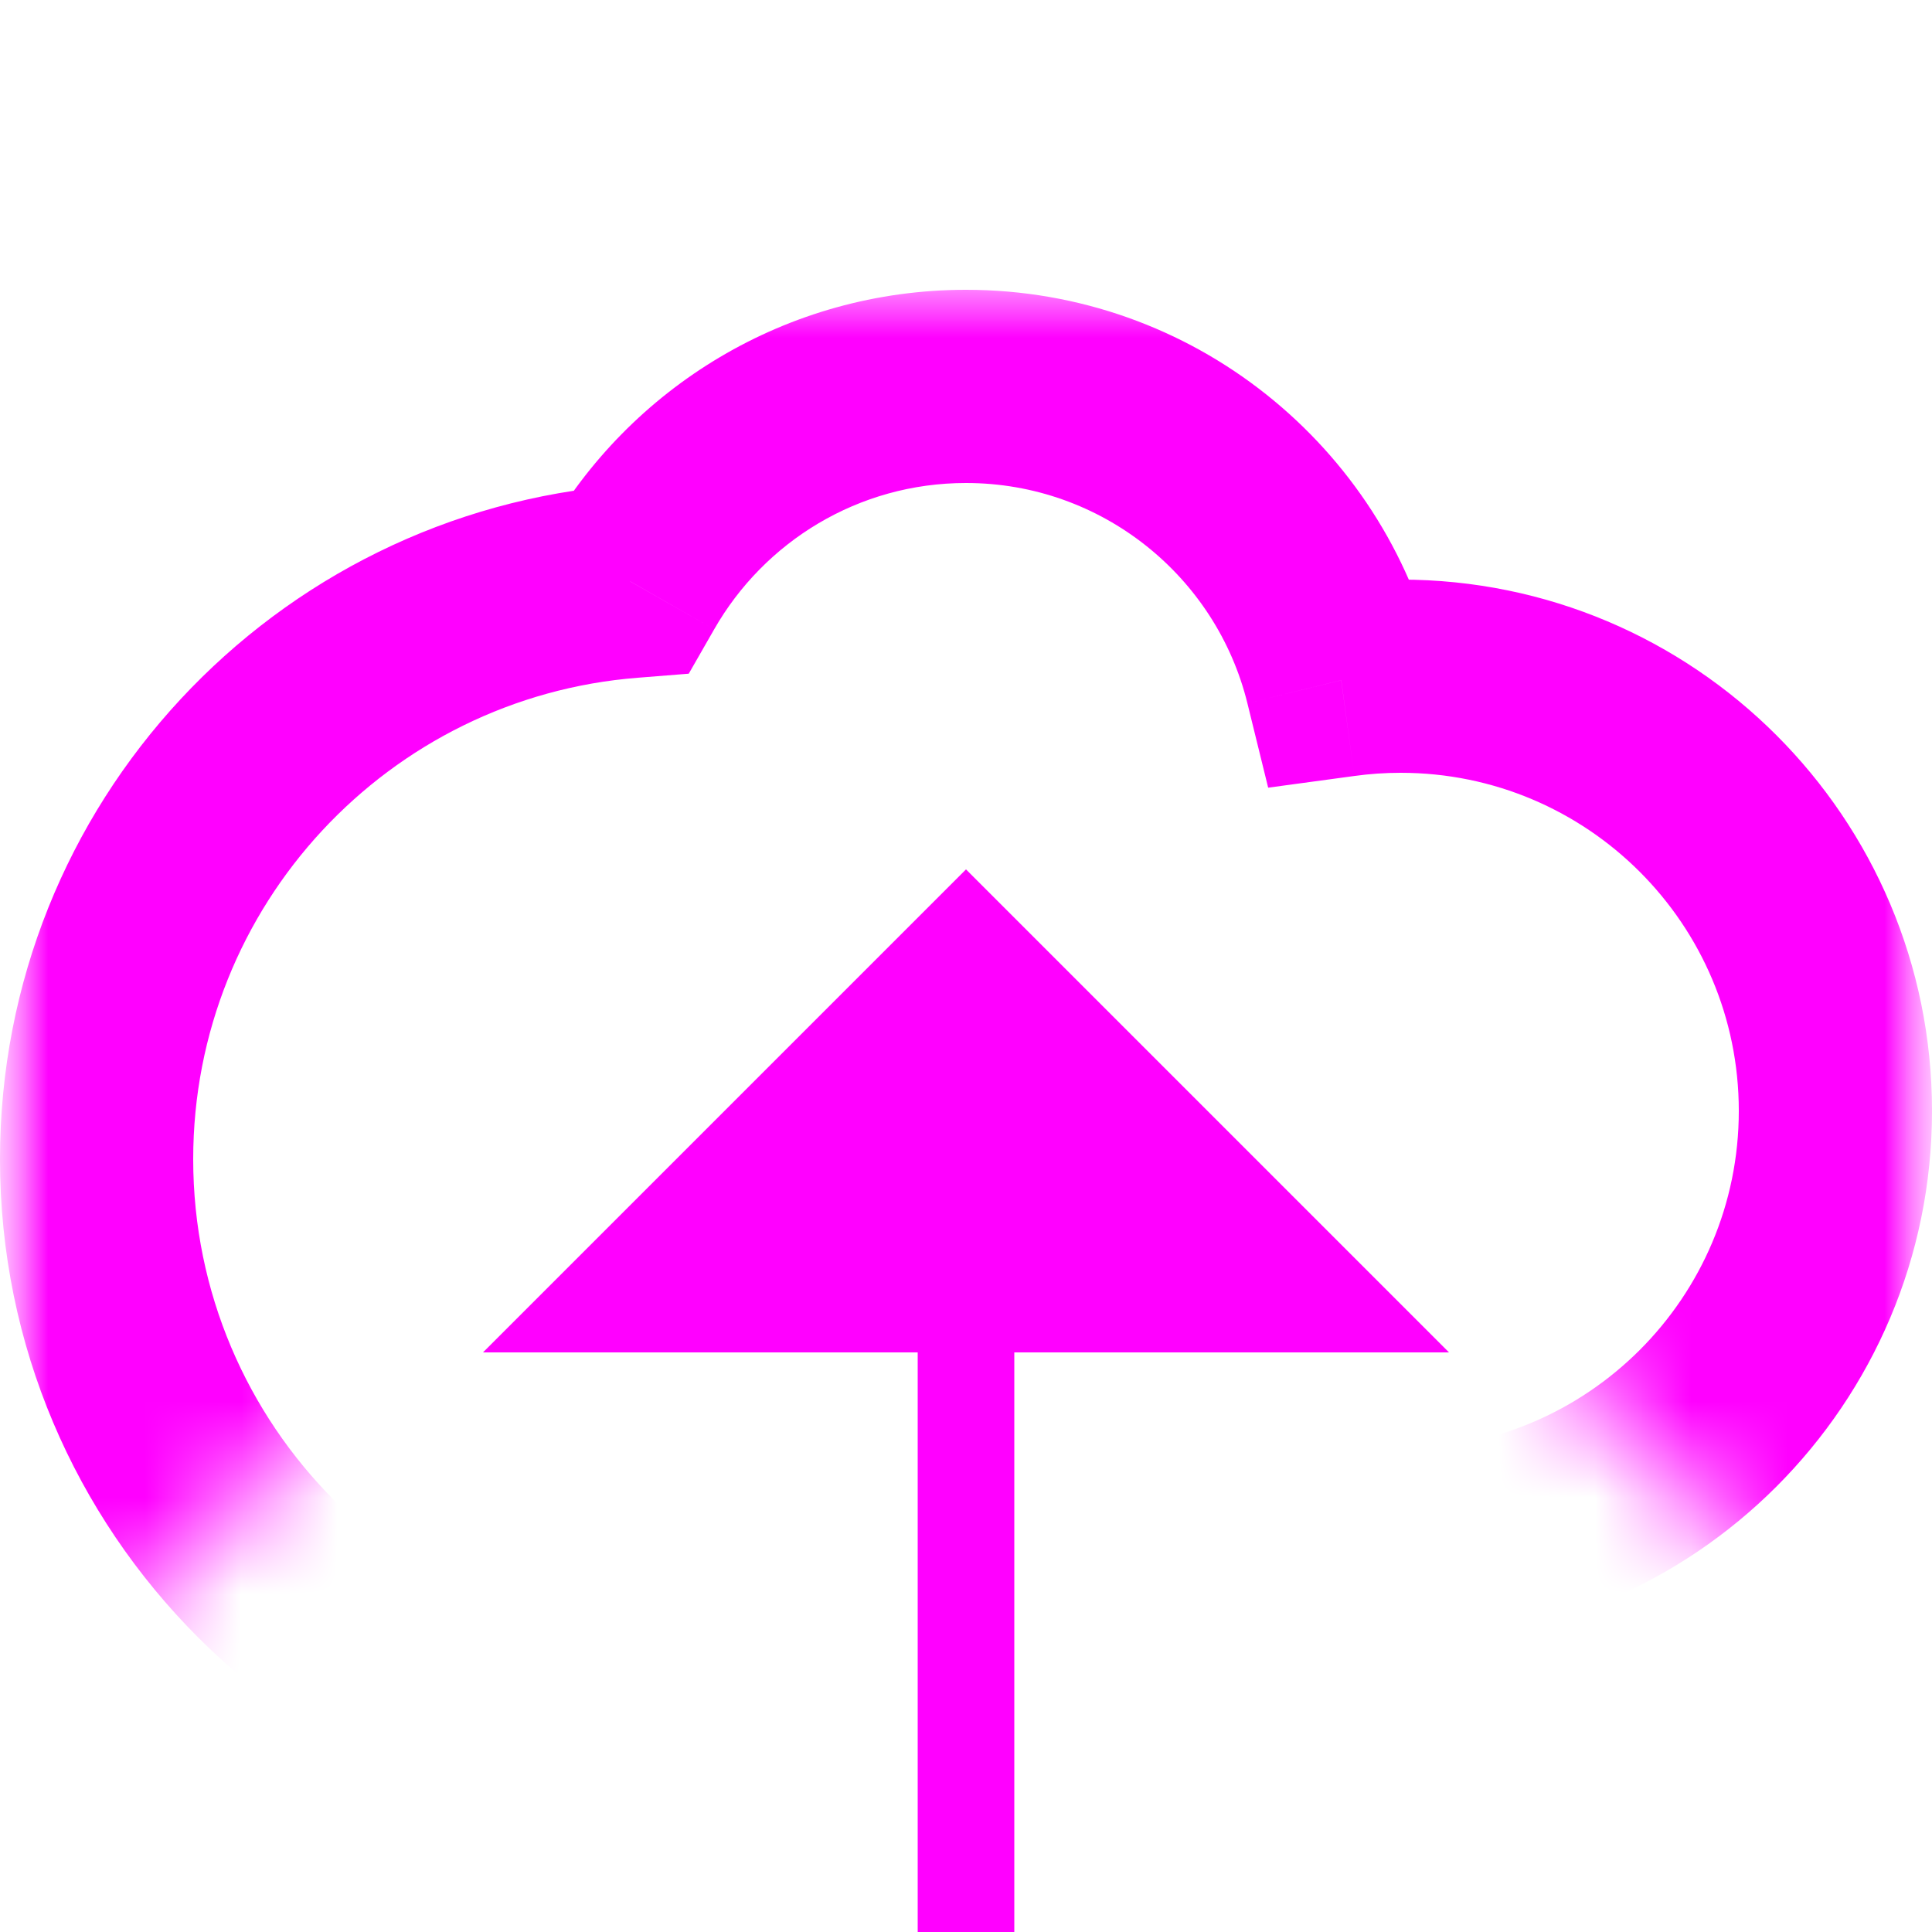 <svg width="20" height="20" viewBox="0 0 20 20" fill="none" xmlns="http://www.w3.org/2000/svg">
<g clip-path="url(#clip0_341_2920)">
<mask id="mask0_341_2920" style="mask-type:alpha" maskUnits="userSpaceOnUse" x="0" y="0" width="20" height="18">
<path fill-rule="evenodd" clip-rule="evenodd" d="M20 0H0V18L10 8L20 18V0Z" fill="white"/>
</mask>
<g mask="url(#mask0_341_2920)">
<mask id="mask1_341_2920" style="mask-type:luminance" maskUnits="userSpaceOnUse" x="0" y="3" width="20" height="16">
<path d="M20 3H0V19H20V3Z" fill="white"/>
<path fill-rule="evenodd" clip-rule="evenodd" d="M13.884 7.042C13.455 5.295 11.879 4 10 4C8.512 4 7.213 4.813 6.524 6.019C3.433 6.261 1 8.846 1 12C1 15.314 3.686 18 7 18C9.11 18 10.965 16.911 12.035 15.265C12.743 15.73 13.59 16 14.5 16C16.985 16 19 13.985 19 11.5C19 9.015 16.985 7 14.5 7C14.291 7 14.086 7.014 13.884 7.042Z" fill="#FF00FF"/>
</mask>
<g mask="url(#mask1_341_2920)">
<path d="M13.884 7.042L12.913 7.28L13.128 8.154L14.02 8.033L13.884 7.042ZM6.524 6.019L6.603 7.016L7.13 6.974L7.393 6.515L6.524 6.019ZM12.035 15.265L12.583 14.429L11.743 13.878L11.196 14.72L12.035 15.265ZM14.856 6.803C14.319 4.62 12.35 3 10 3V5C11.408 5 12.591 5.971 12.913 7.28L14.856 6.803ZM10 3C8.138 3 6.516 4.018 5.656 5.522L7.393 6.515C7.911 5.608 8.885 5 10 5V3ZM6.446 5.022C2.839 5.305 0 8.32 0 12H2C2 9.372 4.027 7.217 6.603 7.016L6.446 5.022ZM0 12C0 15.866 3.134 19 7 19V17C4.239 17 2 14.761 2 12H0ZM7 19C9.462 19 11.627 17.728 12.873 15.81L11.196 14.72C10.303 16.095 8.757 17 7 17V19ZM11.486 16.101C12.352 16.669 13.389 17 14.5 17V15C13.791 15 13.133 14.79 12.583 14.429L11.486 16.101ZM14.5 17C17.538 17 20 14.538 20 11.5H18C18 13.433 16.433 15 14.5 15V17ZM20 11.5C20 8.462 17.538 6 14.5 6V8C16.433 8 18 9.567 18 11.5H20ZM14.5 6C14.246 6 13.995 6.017 13.749 6.051L14.02 8.033C14.177 8.011 14.337 8 14.5 8V6Z" fill="#FF00FF"/>
</g>
</g>
<path fill-rule="evenodd" clip-rule="evenodd" d="M10 9L5 14H9.5V20H10.5V14H15L10 9Z" fill="#FF00FF"/>
</g>
<defs>
<clipPath id="clip0_341_2920">
<rect width="20" height="20" fill="white"/>
</clipPath>
</defs>
</svg>
